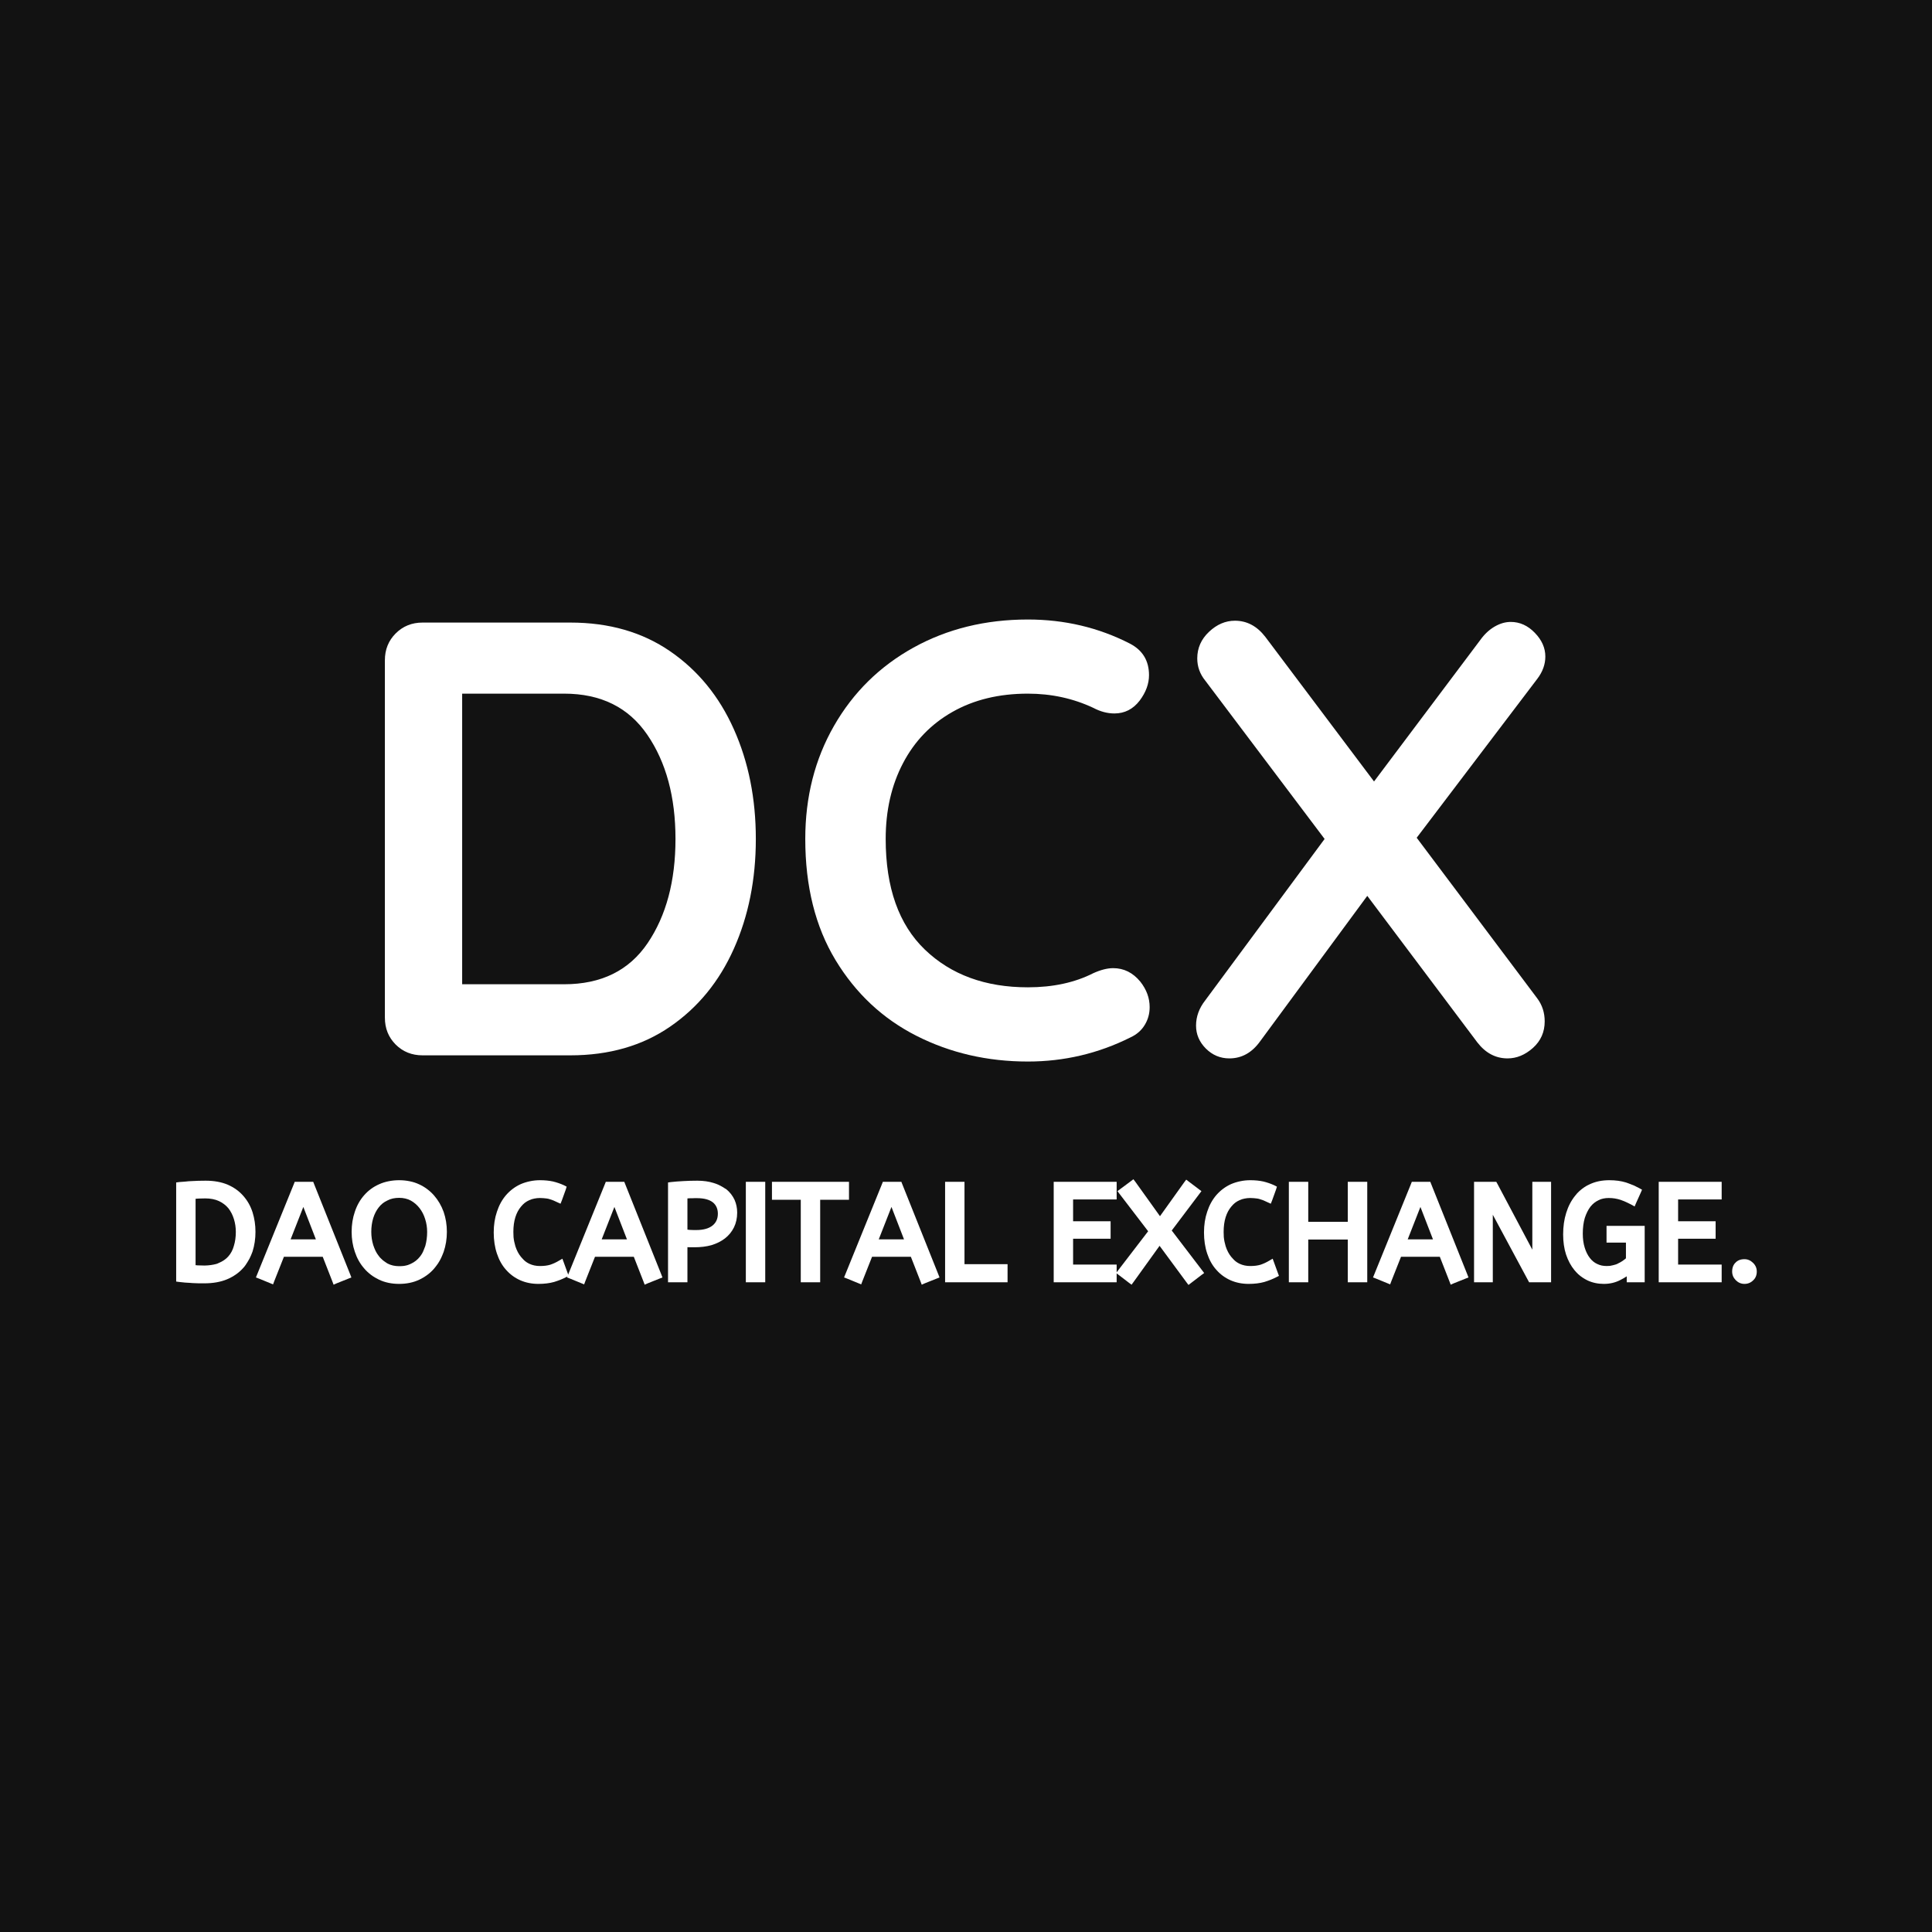 <svg xmlns="http://www.w3.org/2000/svg" xmlns:xlink="http://www.w3.org/1999/xlink" width="375" viewBox="0 0 375 375" height="375" version="1.0"><defs><g id="a"><path d="M 45 -84 C 52.52 -84 58.977 -82.141 64.375 -78.422 C 69.781 -74.703 73.898 -69.66 76.734 -63.297 C 79.578 -56.941 81 -49.844 81 -42 C 81 -34.156 79.578 -27.051 76.734 -20.688 C 73.898 -14.332 69.781 -9.297 64.375 -5.578 C 58.977 -1.859 52.52 0 45 0 L 16.312 0 C 14.238 0 12.5 -0.695 11.094 -2.094 C 9.695 -3.5 9 -5.238 9 -7.312 L 9 -76.688 C 9 -78.758 9.695 -80.492 11.094 -81.891 C 12.5 -83.297 14.238 -84 16.312 -84 Z M 43.797 -13.797 C 50.992 -13.797 56.395 -16.457 60 -21.781 C 63.602 -27.102 65.406 -33.844 65.406 -42 C 65.406 -50.156 63.582 -56.895 59.938 -62.219 C 56.301 -67.539 50.922 -70.203 43.797 -70.203 L 24 -70.203 L 24 -13.797 Z M 43.797 -13.797"/></g><g id="b"><path d="M 67.797 -79.922 C 70.273 -78.641 71.516 -76.598 71.516 -73.797 C 71.516 -72.117 70.914 -70.477 69.719 -68.875 C 68.438 -67.195 66.797 -66.359 64.797 -66.359 C 63.441 -66.359 62.082 -66.719 60.719 -67.438 C 56.801 -69.281 52.562 -70.203 48 -70.203 C 42.395 -70.203 37.516 -69.02 33.359 -66.656 C 29.203 -64.301 26.004 -60.984 23.766 -56.703 C 21.523 -52.422 20.406 -47.52 20.406 -42 C 20.406 -32.562 22.941 -25.398 28.016 -20.516 C 33.098 -15.641 39.758 -13.203 48 -13.203 C 52.875 -13.203 57.113 -14.117 60.719 -15.953 C 62.156 -16.598 63.438 -16.922 64.562 -16.922 C 66.645 -16.922 68.406 -16.039 69.844 -14.281 C 71.039 -12.758 71.641 -11.117 71.641 -9.359 C 71.641 -8.078 71.316 -6.914 70.672 -5.875 C 70.035 -4.832 69.117 -4.035 67.922 -3.484 C 61.68 -0.359 55.039 1.203 48 1.203 C 40.156 1.203 32.953 -0.457 26.391 -3.781 C 19.836 -7.102 14.598 -12.004 10.672 -18.484 C 6.754 -24.961 4.797 -32.801 4.797 -42 C 4.797 -50.156 6.656 -57.473 10.375 -63.953 C 14.094 -70.441 19.234 -75.504 25.797 -79.141 C 32.359 -82.773 39.758 -84.594 48 -84.594 C 55.125 -84.594 61.723 -83.035 67.797 -79.922 Z M 67.797 -79.922"/></g><g id="c"><path d="M 71.641 -11.047 C 72.598 -9.766 73.078 -8.281 73.078 -6.594 C 73.078 -4.52 72.316 -2.801 70.797 -1.438 C 69.273 -0.082 67.633 0.594 65.875 0.594 C 63.562 0.594 61.602 -0.441 60 -2.516 L 38.641 -30.953 L 17.875 -2.766 C 16.281 -0.523 14.281 0.594 11.875 0.594 C 10.113 0.594 8.594 -0.039 7.312 -1.312 C 6.039 -2.594 5.406 -4.078 5.406 -5.766 C 5.406 -7.523 6.004 -9.164 7.203 -10.688 L 30.359 -42 L 7.203 -72.719 C 6.16 -74 5.641 -75.441 5.641 -77.047 C 5.641 -79.047 6.398 -80.766 7.922 -82.203 C 9.441 -83.641 11.117 -84.359 12.953 -84.359 C 15.273 -84.359 17.238 -83.316 18.844 -81.234 L 39.953 -53.156 L 60.594 -80.641 C 61.395 -81.754 62.316 -82.613 63.359 -83.219 C 64.398 -83.82 65.441 -84.125 66.484 -84.125 C 68.242 -84.125 69.801 -83.422 71.156 -82.016 C 72.52 -80.617 73.203 -79.082 73.203 -77.406 C 73.203 -75.883 72.68 -74.441 71.641 -73.078 L 48.234 -42.234 Z M 71.641 -11.047"/></g><g id="d"><path d="M 2.266 -18.797 C 2.473 -18.816 2.68 -18.832 2.891 -18.844 C 3.098 -18.863 3.301 -18.879 3.5 -18.891 C 3.695 -18.91 3.895 -18.93 4.094 -18.953 C 4.289 -18.973 4.492 -18.984 4.703 -18.984 C 5.484 -19.035 6.383 -19.062 7.406 -19.062 C 9.051 -19.062 10.484 -18.801 11.703 -18.281 C 12.91 -17.758 13.922 -17.031 14.734 -16.094 C 15.535 -15.188 16.129 -14.129 16.516 -12.922 C 16.891 -11.723 17.078 -10.457 17.078 -9.125 C 17.078 -7.789 16.891 -6.523 16.516 -5.328 C 16.422 -5.086 16.328 -4.848 16.234 -4.609 C 16.141 -4.379 16.035 -4.156 15.922 -3.938 C 15.805 -3.719 15.68 -3.504 15.547 -3.297 C 15.422 -3.086 15.289 -2.883 15.156 -2.688 C 15.02 -2.488 14.863 -2.297 14.688 -2.109 C 13.875 -1.191 12.832 -0.461 11.562 0.078 C 10.32 0.598 8.844 0.859 7.125 0.859 C 6.945 0.859 6.781 0.859 6.625 0.859 C 6.469 0.859 6.312 0.859 6.156 0.859 C 6 0.859 5.852 0.852 5.719 0.844 C 5.582 0.832 5.441 0.828 5.297 0.828 C 5.16 0.828 5.023 0.82 4.891 0.812 C 4.754 0.812 4.625 0.801 4.5 0.781 C 3.75 0.75 3.004 0.688 2.266 0.594 L 1.688 0.516 L 1.688 -18.719 Z M 7.328 -15.625 C 7.086 -15.625 6.852 -15.617 6.625 -15.609 C 6.406 -15.598 6.195 -15.594 6 -15.594 C 5.812 -15.582 5.629 -15.566 5.453 -15.547 L 5.453 -2.656 C 5.504 -2.656 5.551 -2.656 5.594 -2.656 C 5.645 -2.656 5.691 -2.648 5.734 -2.641 C 5.773 -2.629 5.812 -2.625 5.844 -2.625 C 5.883 -2.625 5.93 -2.625 5.984 -2.625 C 6.379 -2.602 6.785 -2.594 7.203 -2.594 C 7.43 -2.594 7.645 -2.602 7.844 -2.625 C 8.039 -2.645 8.234 -2.664 8.422 -2.688 C 8.609 -2.719 8.789 -2.75 8.969 -2.781 C 9.156 -2.812 9.332 -2.852 9.5 -2.906 C 9.664 -2.957 9.816 -3.02 9.953 -3.094 C 10.723 -3.406 11.348 -3.836 11.828 -4.391 C 12.316 -4.941 12.672 -5.617 12.891 -6.422 C 13.141 -7.234 13.266 -8.133 13.266 -9.125 C 13.266 -9.988 13.141 -10.82 12.891 -11.625 C 12.648 -12.406 12.297 -13.098 11.828 -13.703 C 11.586 -13.992 11.316 -14.254 11.016 -14.484 C 10.711 -14.723 10.367 -14.93 9.984 -15.109 C 9.234 -15.453 8.348 -15.625 7.328 -15.625 Z M 7.328 -15.625"/></g><g id="e"><path d="M -0.312 -0.891 L 6.812 -18.438 L 6.969 -18.844 L 10.562 -18.844 L 10.719 -18.438 L 17.734 -0.891 L 17.969 -0.281 L 17.375 -0.047 L 15.109 0.859 L 14.516 1.125 L 14.281 0.5 L 12.406 -4.297 L 4.875 -4.297 L 3 0.438 L 2.766 1.062 L 2.156 0.812 L 0.062 -0.047 L -0.562 -0.281 Z M 6.172 -7.672 L 11.078 -7.672 L 8.641 -13.969 Z M 6.172 -7.672"/></g><g id="f"><path d="M 0.656 -9.125 C 0.656 -10.531 0.863 -11.836 1.281 -13.047 C 1.688 -14.273 2.289 -15.344 3.094 -16.25 C 3.895 -17.164 4.863 -17.875 6 -18.375 C 6.57 -18.633 7.18 -18.828 7.828 -18.953 C 8.484 -19.086 9.164 -19.156 9.875 -19.156 C 10.594 -19.156 11.273 -19.086 11.922 -18.953 C 12.566 -18.828 13.176 -18.629 13.75 -18.359 C 14.32 -18.098 14.848 -17.785 15.328 -17.422 C 15.816 -17.055 16.266 -16.641 16.672 -16.172 C 17.461 -15.266 18.078 -14.207 18.516 -13 C 18.93 -11.789 19.141 -10.5 19.141 -9.125 C 19.141 -7.758 18.93 -6.469 18.516 -5.25 C 18.367 -4.852 18.207 -4.461 18.031 -4.078 C 17.852 -3.703 17.648 -3.344 17.422 -3 C 17.191 -2.664 16.945 -2.344 16.688 -2.031 C 16.289 -1.562 15.844 -1.145 15.344 -0.781 C 14.852 -0.414 14.332 -0.102 13.781 0.156 C 12.633 0.695 11.332 0.969 9.875 0.969 C 8.426 0.969 7.129 0.695 5.984 0.156 C 5.703 0.02 5.43 -0.125 5.172 -0.281 C 4.91 -0.438 4.66 -0.602 4.422 -0.781 C 4.18 -0.969 3.945 -1.164 3.719 -1.375 C 3.488 -1.582 3.281 -1.801 3.094 -2.031 C 2.289 -2.945 1.688 -4.02 1.281 -5.25 C 0.863 -6.469 0.656 -7.758 0.656 -9.125 Z M 4.469 -9.125 C 4.469 -8.688 4.5 -8.254 4.562 -7.828 C 4.625 -7.41 4.719 -6.992 4.844 -6.578 C 4.977 -6.18 5.129 -5.801 5.297 -5.438 C 5.473 -5.082 5.68 -4.754 5.922 -4.453 C 5.992 -4.348 6.07 -4.25 6.156 -4.156 C 6.25 -4.07 6.336 -3.984 6.422 -3.891 C 6.504 -3.805 6.594 -3.723 6.688 -3.641 C 6.789 -3.555 6.895 -3.477 7 -3.406 C 7.102 -3.332 7.207 -3.258 7.312 -3.188 C 7.414 -3.125 7.52 -3.055 7.625 -2.984 C 8.281 -2.641 9.031 -2.469 9.875 -2.469 C 10.188 -2.469 10.484 -2.484 10.766 -2.516 C 11.047 -2.555 11.305 -2.613 11.547 -2.688 C 11.785 -2.77 12.008 -2.863 12.219 -2.969 C 12.895 -3.289 13.457 -3.738 13.906 -4.312 C 14.062 -4.508 14.203 -4.711 14.328 -4.922 C 14.453 -5.141 14.562 -5.375 14.656 -5.625 C 14.758 -5.875 14.859 -6.129 14.953 -6.391 C 15.191 -7.242 15.312 -8.156 15.312 -9.125 C 15.312 -9.988 15.18 -10.82 14.922 -11.625 C 14.68 -12.414 14.316 -13.125 13.828 -13.75 C 13.359 -14.352 12.797 -14.836 12.141 -15.203 C 11.484 -15.555 10.727 -15.734 9.875 -15.734 C 9.664 -15.734 9.457 -15.723 9.25 -15.703 C 9.039 -15.68 8.844 -15.648 8.656 -15.609 C 8.469 -15.566 8.285 -15.516 8.109 -15.453 C 7.941 -15.391 7.781 -15.316 7.625 -15.234 C 7.27 -15.078 6.953 -14.883 6.672 -14.656 C 6.398 -14.438 6.148 -14.18 5.922 -13.891 C 5.453 -13.297 5.094 -12.598 4.844 -11.797 C 4.594 -10.973 4.469 -10.082 4.469 -9.125 Z M 4.469 -9.125"/></g><g id="h"><path d="M 4.469 -9.125 C 4.469 -8.781 4.477 -8.445 4.5 -8.125 C 4.531 -7.801 4.578 -7.492 4.641 -7.203 C 4.703 -6.91 4.773 -6.625 4.859 -6.344 C 5.117 -5.531 5.484 -4.836 5.953 -4.266 C 6.109 -4.078 6.27 -3.898 6.438 -3.734 C 6.602 -3.566 6.781 -3.414 6.969 -3.281 C 7.156 -3.156 7.352 -3.039 7.562 -2.938 C 8.188 -2.645 8.875 -2.5 9.625 -2.5 C 10.406 -2.5 11.07 -2.582 11.625 -2.75 C 12.207 -2.945 12.77 -3.207 13.312 -3.531 L 13.984 -3.922 L 14.25 -3.203 L 15 -1.141 L 15.203 -0.594 L 14.719 -0.344 C 14.02 0.02 13.238 0.332 12.375 0.594 C 11.488 0.844 10.473 0.969 9.328 0.969 C 8.047 0.969 6.875 0.734 5.812 0.266 C 4.75 -0.203 3.828 -0.879 3.047 -1.766 C 2.273 -2.629 1.688 -3.676 1.281 -4.906 C 0.863 -6.145 0.656 -7.516 0.656 -9.016 C 0.656 -10.473 0.863 -11.816 1.281 -13.047 C 1.688 -14.297 2.281 -15.375 3.062 -16.281 C 3.863 -17.195 4.816 -17.906 5.922 -18.406 C 6.484 -18.645 7.07 -18.828 7.688 -18.953 C 8.312 -19.086 8.961 -19.156 9.641 -19.156 C 10.578 -19.156 11.422 -19.07 12.172 -18.906 C 12.91 -18.727 13.617 -18.484 14.297 -18.172 L 14.812 -17.906 L 14.641 -17.344 L 13.891 -15.266 L 13.625 -14.594 L 12.969 -14.891 C 12.469 -15.148 11.957 -15.352 11.438 -15.5 C 11.27 -15.551 11.094 -15.586 10.906 -15.609 C 10.727 -15.641 10.531 -15.66 10.312 -15.672 C 10.094 -15.691 9.863 -15.703 9.625 -15.703 C 9.258 -15.703 8.898 -15.664 8.547 -15.594 C 8.203 -15.531 7.875 -15.426 7.562 -15.281 C 7.25 -15.145 6.957 -14.973 6.688 -14.766 C 6.426 -14.555 6.18 -14.312 5.953 -14.031 C 5.723 -13.758 5.516 -13.453 5.328 -13.109 C 5.148 -12.773 4.992 -12.398 4.859 -11.984 C 4.598 -11.148 4.469 -10.195 4.469 -9.125 Z M 4.469 -9.125"/></g><g id="i"><path d="M 2.266 -18.797 C 3.004 -18.879 3.797 -18.941 4.641 -18.984 C 5.492 -19.035 6.398 -19.062 7.359 -19.062 C 8.555 -19.062 9.625 -18.91 10.562 -18.609 C 10.727 -18.555 10.883 -18.504 11.031 -18.453 C 11.188 -18.398 11.336 -18.336 11.484 -18.266 C 11.629 -18.203 11.766 -18.133 11.891 -18.062 C 12.023 -18 12.156 -17.926 12.281 -17.844 C 12.414 -17.77 12.539 -17.691 12.656 -17.609 C 12.781 -17.535 12.906 -17.457 13.031 -17.375 C 13.707 -16.812 14.227 -16.141 14.594 -15.359 C 14.938 -14.586 15.109 -13.758 15.109 -12.875 C 15.109 -11.801 14.898 -10.844 14.484 -10 C 14.066 -9.156 13.484 -8.441 12.734 -7.859 C 12.367 -7.578 11.969 -7.328 11.531 -7.109 C 11.094 -6.891 10.617 -6.703 10.109 -6.547 C 9.117 -6.273 8.031 -6.141 6.844 -6.141 C 6.688 -6.141 6.523 -6.141 6.359 -6.141 C 6.191 -6.141 6.035 -6.141 5.891 -6.141 C 5.742 -6.148 5.598 -6.156 5.453 -6.156 L 5.453 0.656 L 1.688 0.656 L 1.688 -18.719 Z M 7.156 -9.484 C 8.551 -9.484 9.613 -9.781 10.344 -10.375 C 11.02 -10.926 11.359 -11.688 11.359 -12.656 C 11.359 -13.582 11.039 -14.312 10.406 -14.844 C 9.707 -15.395 8.676 -15.672 7.312 -15.672 C 7.156 -15.672 7 -15.672 6.844 -15.672 C 6.695 -15.672 6.555 -15.664 6.422 -15.656 C 6.285 -15.656 6.145 -15.656 6 -15.656 C 5.832 -15.656 5.648 -15.645 5.453 -15.625 L 5.453 -9.562 L 5.844 -9.516 C 5.969 -9.516 6.098 -9.508 6.234 -9.5 C 6.379 -9.488 6.531 -9.484 6.688 -9.484 C 6.844 -9.484 7 -9.484 7.156 -9.484 Z M 7.156 -9.484"/></g><g id="j"><path d="M 1.688 0 L 1.688 -18.844 L 5.453 -18.844 L 5.453 0.656 L 1.688 0.656 Z M 1.688 0"/></g><g id="k"><path d="M 0.266 -18.844 L 14.562 -18.844 L 14.562 -15.359 L 8.969 -15.359 L 8.969 0.656 L 5.203 0.656 L 5.203 -15.359 L -0.391 -15.359 L -0.391 -18.844 Z M 0.266 -18.844"/></g><g id="l"><path d="M 13.156 0.656 L 1.688 0.656 L 1.688 -18.844 L 5.453 -18.844 L 5.453 -2.859 L 13.812 -2.859 L 13.812 0.656 Z M 13.156 0.656"/></g><g id="m"><path d="M 2.344 -18.844 L 13.906 -18.844 L 13.906 -15.422 L 5.453 -15.422 L 5.453 -11.188 L 12.734 -11.188 L 12.734 -7.797 L 5.453 -7.797 L 5.453 -2.781 L 13.906 -2.781 L 13.906 0.656 L 1.688 0.656 L 1.688 -18.844 Z M 2.344 -18.844"/></g><g id="n"><path d="M 5.594 -9.25 L 0.031 -16.516 L -0.359 -17.031 L 0.156 -17.422 L 2.219 -18.953 L 2.734 -19.344 L 3.125 -18.828 L 7.891 -12.172 L 12.594 -18.75 L 12.984 -19.266 L 13.5 -18.875 L 15.422 -17.422 L 15.938 -17.031 L 15.547 -16.516 L 10.172 -9.391 L 16.078 -1.656 L 16.469 -1.141 L 15.938 -0.75 L 13.938 0.781 L 13.422 1.172 L 13.031 0.656 L 7.812 -6.422 L 2.766 0.594 L 2.375 1.125 L 1.844 0.734 L -0.094 -0.75 L -0.625 -1.141 L -0.234 -1.656 Z M 5.594 -9.25"/></g><g id="o"><path d="M 13.125 -7.641 L 5.453 -7.641 L 5.453 0.656 L 1.688 0.656 L 1.688 -18.844 L 5.453 -18.844 L 5.453 -11.078 L 13.125 -11.078 L 13.125 -18.844 L 16.906 -18.844 L 16.906 0.656 L 13.125 0.656 Z M 13.125 -7.641"/></g><g id="p"><path d="M 5.328 -12.453 L 5.328 0.656 L 1.688 0.656 L 1.688 -18.844 L 6 -18.844 L 6.188 -18.516 L 13 -5.672 L 13 -18.844 L 16.641 -18.844 L 16.641 0.656 L 12.375 0.656 L 12.188 0.312 Z M 5.328 -12.453"/></g><g id="q"><path d="M 9.719 -10.297 L 16.484 -10.297 L 16.484 0.656 L 13 0.656 L 13 -0.5 C 12.602 -0.238 12.176 0.004 11.719 0.234 C 10.77 0.723 9.711 0.969 8.547 0.969 C 7.391 0.969 6.328 0.738 5.359 0.281 C 5.047 0.125 4.738 -0.051 4.438 -0.25 C 4.145 -0.445 3.863 -0.664 3.594 -0.906 C 3.332 -1.156 3.086 -1.414 2.859 -1.688 C 2.16 -2.539 1.613 -3.555 1.219 -4.734 C 1.031 -5.305 0.891 -5.922 0.797 -6.578 C 0.703 -7.234 0.656 -7.914 0.656 -8.625 C 0.656 -10.156 0.852 -11.551 1.25 -12.812 C 1.645 -14.094 2.223 -15.203 2.984 -16.141 C 3.234 -16.473 3.508 -16.773 3.812 -17.047 C 4.113 -17.316 4.426 -17.562 4.75 -17.781 C 5.082 -18.008 5.441 -18.207 5.828 -18.375 C 6.93 -18.895 8.195 -19.156 9.625 -19.156 C 10.832 -19.156 11.906 -19.008 12.844 -18.719 C 12.945 -18.688 13.051 -18.648 13.156 -18.609 C 13.258 -18.578 13.359 -18.539 13.453 -18.5 C 13.547 -18.469 13.641 -18.43 13.734 -18.391 C 13.836 -18.348 13.941 -18.305 14.047 -18.266 C 14.148 -18.234 14.25 -18.195 14.344 -18.156 C 14.438 -18.113 14.523 -18.07 14.609 -18.031 C 14.691 -17.988 14.781 -17.941 14.875 -17.891 C 14.977 -17.836 15.078 -17.789 15.172 -17.75 C 15.266 -17.707 15.352 -17.66 15.438 -17.609 L 15.969 -17.312 L 15.734 -16.766 L 14.812 -14.719 L 14.531 -14.062 L 13.906 -14.406 C 13.688 -14.531 13.457 -14.645 13.219 -14.75 C 12.988 -14.863 12.75 -14.973 12.5 -15.078 C 12.258 -15.18 12.023 -15.27 11.797 -15.344 C 11.453 -15.457 11.086 -15.547 10.703 -15.609 C 10.328 -15.672 9.922 -15.703 9.484 -15.703 C 9.117 -15.703 8.77 -15.664 8.438 -15.594 C 8.113 -15.531 7.805 -15.422 7.516 -15.266 C 6.91 -14.984 6.391 -14.566 5.953 -14.016 C 5.504 -13.422 5.141 -12.691 4.859 -11.828 C 4.598 -10.941 4.469 -9.926 4.469 -8.781 C 4.469 -7.758 4.594 -6.852 4.844 -6.062 C 5.082 -5.281 5.41 -4.617 5.828 -4.078 C 6.223 -3.555 6.695 -3.164 7.25 -2.906 C 7.531 -2.77 7.828 -2.664 8.141 -2.594 C 8.453 -2.531 8.781 -2.5 9.125 -2.5 C 9.332 -2.5 9.539 -2.508 9.75 -2.531 C 9.957 -2.562 10.156 -2.602 10.344 -2.656 C 10.539 -2.707 10.727 -2.758 10.906 -2.812 C 11.094 -2.875 11.258 -2.953 11.406 -3.047 C 11.508 -3.098 11.613 -3.148 11.719 -3.203 C 11.82 -3.266 11.926 -3.328 12.031 -3.391 C 12.133 -3.453 12.234 -3.52 12.328 -3.594 C 12.379 -3.625 12.438 -3.664 12.5 -3.719 C 12.57 -3.77 12.641 -3.82 12.703 -3.875 C 12.766 -3.926 12.812 -3.969 12.844 -4 L 12.844 -7.047 L 9.078 -7.047 L 9.078 -10.297 Z M 9.719 -10.297"/></g><g id="r"><path d="M 1.516 -1.438 C 1.516 -1.656 1.535 -1.863 1.578 -2.062 C 1.617 -2.258 1.688 -2.453 1.781 -2.641 C 1.875 -2.836 2 -3.004 2.156 -3.141 C 2.57 -3.598 3.156 -3.828 3.906 -3.828 C 4.531 -3.828 5.082 -3.594 5.562 -3.125 C 6.051 -2.656 6.297 -2.094 6.297 -1.438 C 6.297 -0.719 6.062 -0.145 5.594 0.281 C 5.133 0.738 4.57 0.969 3.906 0.969 C 3.258 0.969 2.695 0.727 2.219 0.25 C 1.75 -0.227 1.516 -0.789 1.516 -1.438 Z M 1.516 -1.438"/></g></defs><path fill="#FFF" d="M-37.5 -37.5H412.5V412.5H-37.5z"/><path fill="#121212" d="M-37.5 -37.5H412.5V412.5H-37.5z"/><g fill="#FFF"><use x="65.706" y="204.84" xmlns:xlink="http://www.w3.org/1999/xlink" xlink:href="#a" xlink:type="simple" xlink:actuate="onLoad" xlink:show="embed"/></g><g fill="#FFF"><use x="151.506" y="204.84" xmlns:xlink="http://www.w3.org/1999/xlink" xlink:href="#b" xlink:type="simple" xlink:actuate="onLoad" xlink:show="embed"/></g><g fill="#FFF"><use x="226.746" y="204.84" xmlns:xlink="http://www.w3.org/1999/xlink" xlink:href="#c" xlink:type="simple" xlink:actuate="onLoad" xlink:show="embed"/></g><g fill="#FFF"><use x="32.508" y="248.234" xmlns:xlink="http://www.w3.org/1999/xlink" xlink:href="#d" xlink:type="simple" xlink:actuate="onLoad" xlink:show="embed"/></g><g fill="#FFF"><use x="50.235" y="248.234" xmlns:xlink="http://www.w3.org/1999/xlink" xlink:href="#e" xlink:type="simple" xlink:actuate="onLoad" xlink:show="embed"/></g><g fill="#FFF"><use x="67.597" y="248.234" xmlns:xlink="http://www.w3.org/1999/xlink" xlink:href="#f" xlink:type="simple" xlink:actuate="onLoad" xlink:show="embed"/></g><g fill="#FFF"><use x="87.377" y="248.234" xmlns:xlink="http://www.w3.org/1999/xlink" xlink:href="#g" xlink:type="simple" xlink:actuate="onLoad" xlink:show="embed"/></g><g fill="#FFF"><use x="95.175" y="248.234" xmlns:xlink="http://www.w3.org/1999/xlink" xlink:href="#h" xlink:type="simple" xlink:actuate="onLoad" xlink:show="embed"/></g><g fill="#FFF"><use x="110.614" y="248.234" xmlns:xlink="http://www.w3.org/1999/xlink" xlink:href="#e" xlink:type="simple" xlink:actuate="onLoad" xlink:show="embed"/></g><g fill="#FFF"><use x="127.977" y="248.234" xmlns:xlink="http://www.w3.org/1999/xlink" xlink:href="#i" xlink:type="simple" xlink:actuate="onLoad" xlink:show="embed"/></g><g fill="#FFF"><use x="143.079" y="248.234" xmlns:xlink="http://www.w3.org/1999/xlink" xlink:href="#j" xlink:type="simple" xlink:actuate="onLoad" xlink:show="embed"/></g><g fill="#FFF"><use x="150.227" y="248.234" xmlns:xlink="http://www.w3.org/1999/xlink" xlink:href="#k" xlink:type="simple" xlink:actuate="onLoad" xlink:show="embed"/></g><g fill="#FFF"><use x="164.392" y="248.234" xmlns:xlink="http://www.w3.org/1999/xlink" xlink:href="#e" xlink:type="simple" xlink:actuate="onLoad" xlink:show="embed"/></g><g fill="#FFF"><use x="181.755" y="248.234" xmlns:xlink="http://www.w3.org/1999/xlink" xlink:href="#l" xlink:type="simple" xlink:actuate="onLoad" xlink:show="embed"/></g><g fill="#FFF"><use x="195.037" y="248.234" xmlns:xlink="http://www.w3.org/1999/xlink" xlink:href="#g" xlink:type="simple" xlink:actuate="onLoad" xlink:show="embed"/></g><g fill="#FFF"><use x="202.835" y="248.234" xmlns:xlink="http://www.w3.org/1999/xlink" xlink:href="#m" xlink:type="simple" xlink:actuate="onLoad" xlink:show="embed"/></g><g fill="#FFF"><use x="217.26" y="248.234" xmlns:xlink="http://www.w3.org/1999/xlink" xlink:href="#n" xlink:type="simple" xlink:actuate="onLoad" xlink:show="embed"/></g><g fill="#FFF"><use x="233.038" y="248.234" xmlns:xlink="http://www.w3.org/1999/xlink" xlink:href="#h" xlink:type="simple" xlink:actuate="onLoad" xlink:show="embed"/></g><g fill="#FFF"><use x="248.477" y="248.234" xmlns:xlink="http://www.w3.org/1999/xlink" xlink:href="#o" xlink:type="simple" xlink:actuate="onLoad" xlink:show="embed"/></g><g fill="#FFF"><use x="267.062" y="248.234" xmlns:xlink="http://www.w3.org/1999/xlink" xlink:href="#e" xlink:type="simple" xlink:actuate="onLoad" xlink:show="embed"/></g><g fill="#FFF"><use x="284.424" y="248.234" xmlns:xlink="http://www.w3.org/1999/xlink" xlink:href="#p" xlink:type="simple" xlink:actuate="onLoad" xlink:show="embed"/></g><g fill="#FFF"><use x="302.749" y="248.234" xmlns:xlink="http://www.w3.org/1999/xlink" xlink:href="#q" xlink:type="simple" xlink:actuate="onLoad" xlink:show="embed"/></g><g fill="#FFF"><use x="320.268" y="248.234" xmlns:xlink="http://www.w3.org/1999/xlink" xlink:href="#m" xlink:type="simple" xlink:actuate="onLoad" xlink:show="embed"/></g><g fill="#FFF"><use x="334.693" y="248.234" xmlns:xlink="http://www.w3.org/1999/xlink" xlink:href="#r" xlink:type="simple" xlink:actuate="onLoad" xlink:show="embed"/></g></svg>